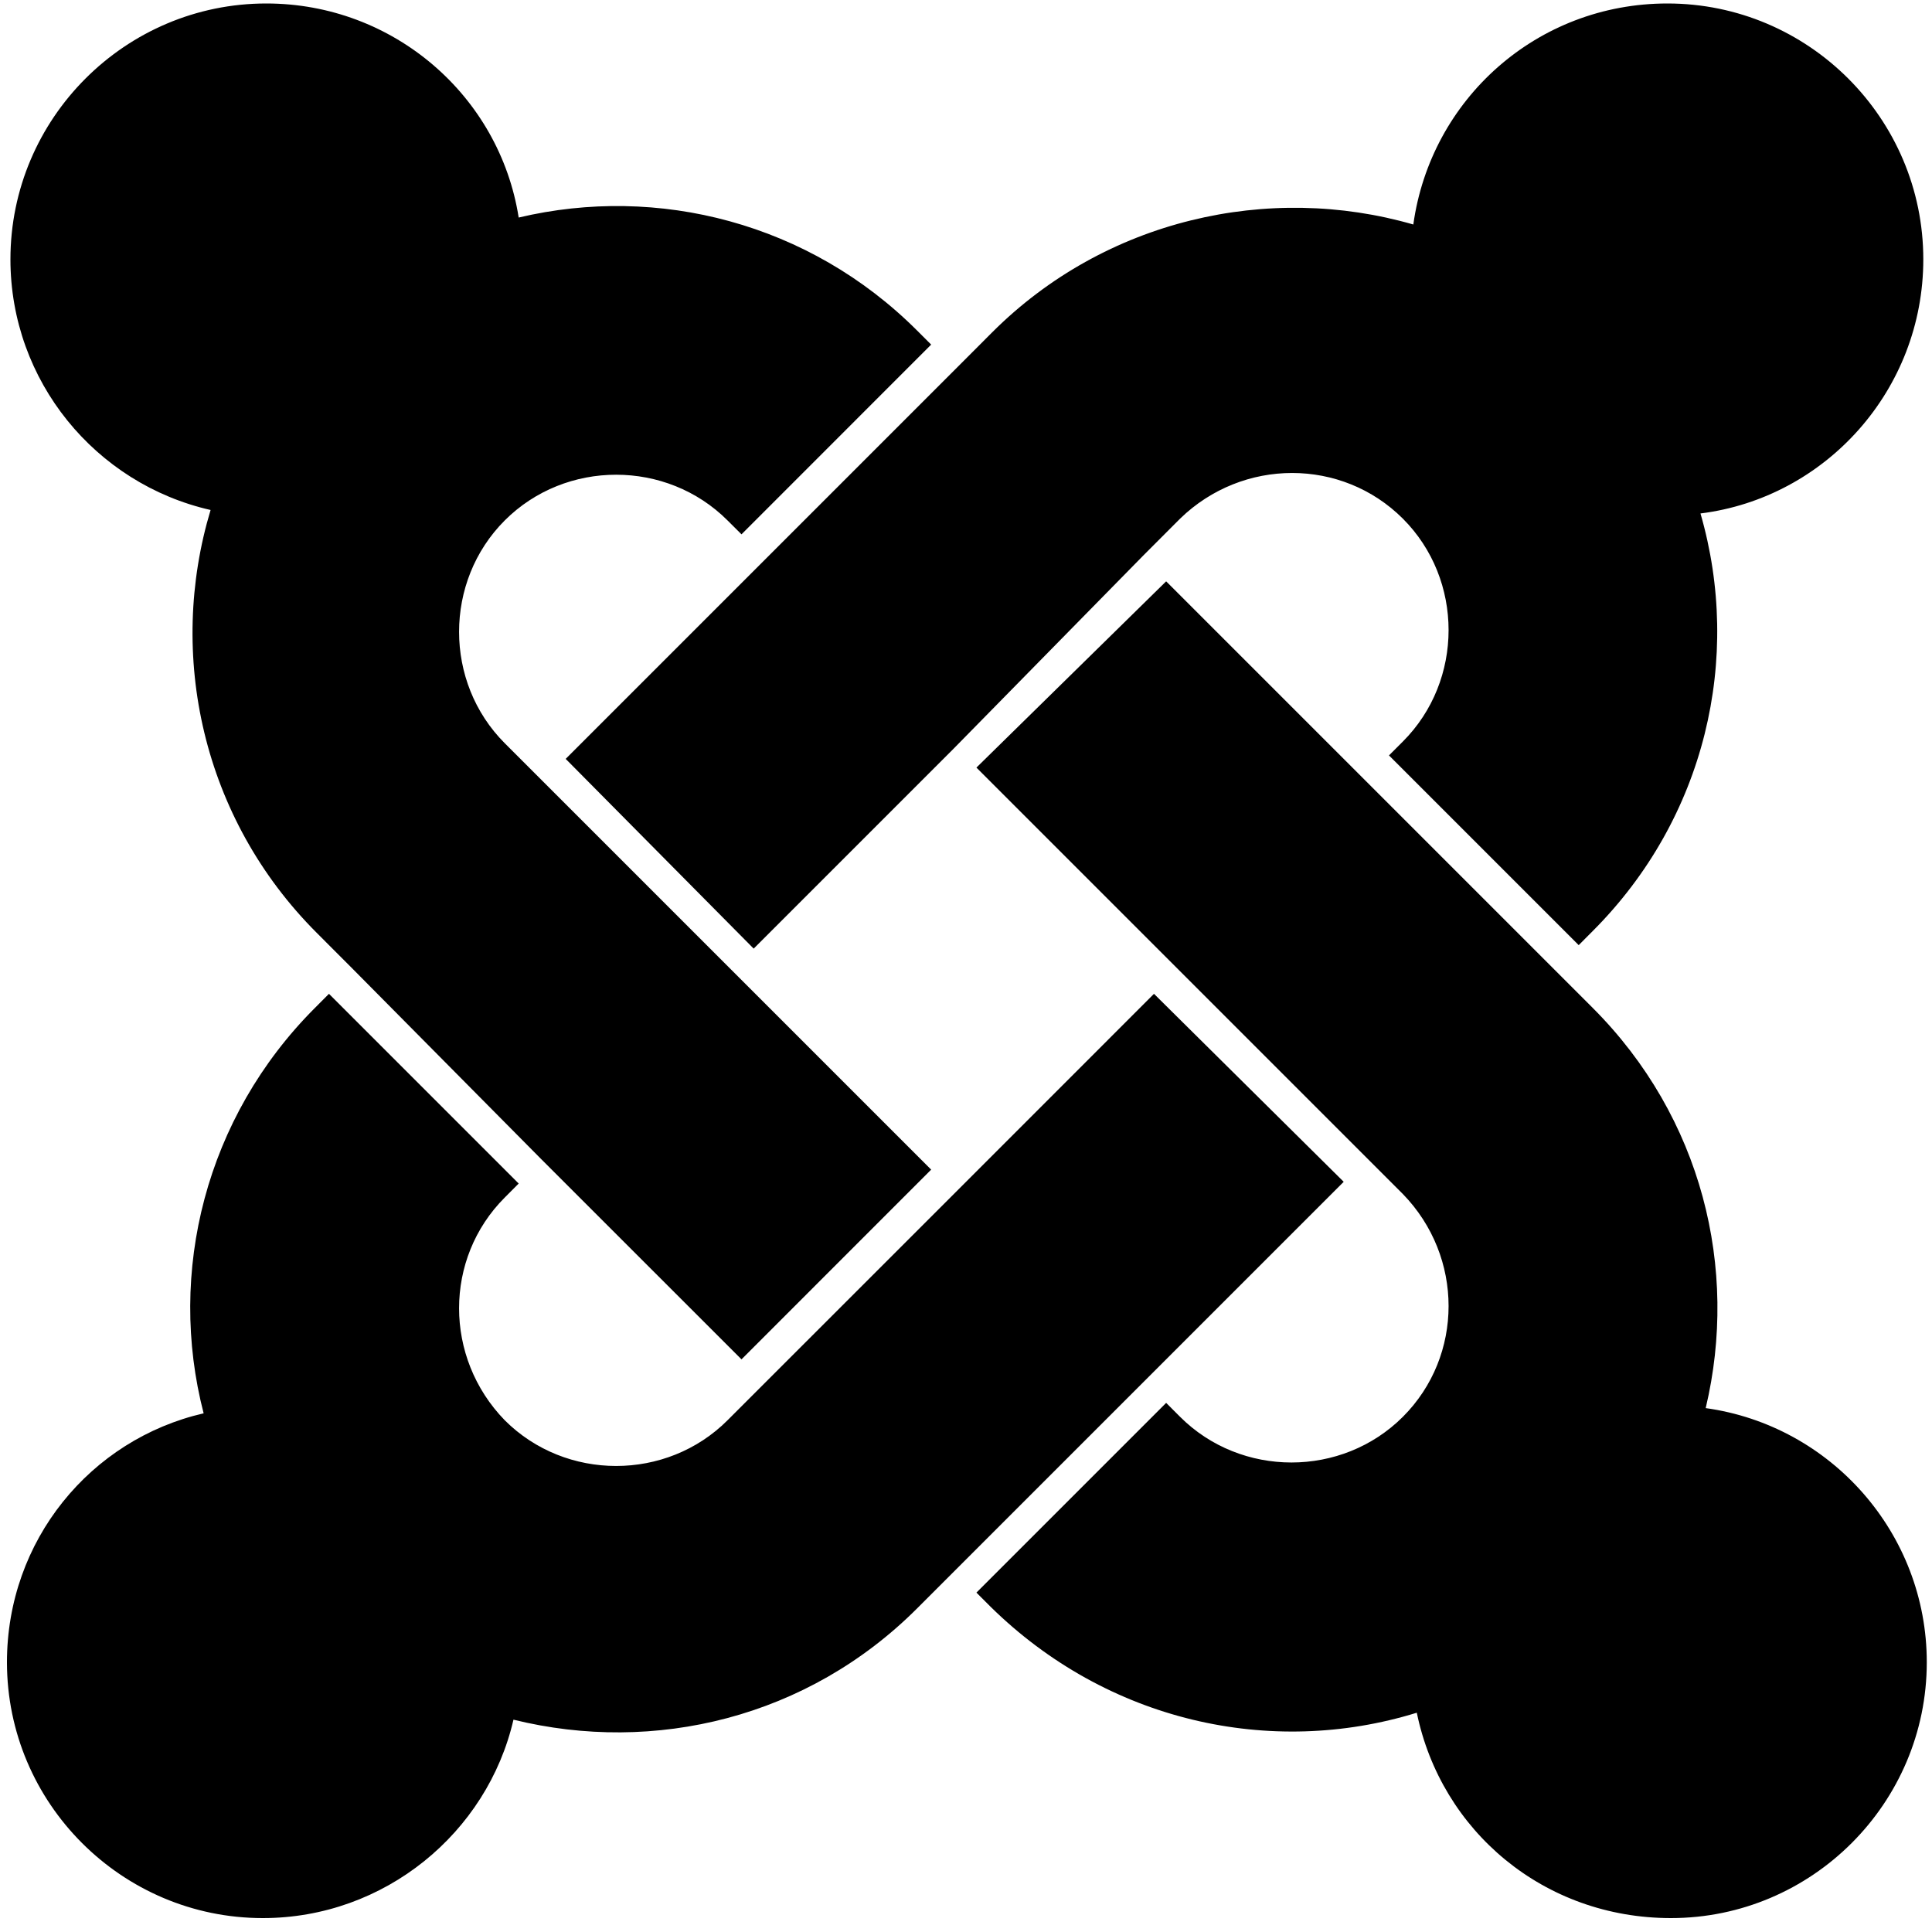<?xml version="1.0"?>
	<svg xmlns="http://www.w3.org/2000/svg" 
		width="30" 
		height="30" 
		viewbox="0 0 30 30" 
		code="80991" 
		 transform=""
		><path d="M5.486 15.054L4.919 14.486C3.135 12.703 2.595 10.162 3.27 7.919 1.486 7.514 0.162 5.919 0.162 4.027 0.162 1.838 1.946 0.054 4.135 0.054 6.108 0.054 7.757 1.486 8.054 3.378 10.216 2.865 12.568 3.459 14.243 5.135L14.459 5.351 11.514 8.297 11.297 8.081C10.351 7.135 8.784 7.135 7.838 8.081 6.892 9.027 6.892 10.595 7.838 11.541L8.405 12.108 11.351 15.054 14.459 18.162 11.514 21.108 8.405 18 5.486 15.054 5.486 15.054ZM8.784 11.784L11.892 8.676 14.838 5.73 15.405 5.162C17.162 3.405 19.703 2.838 21.946 3.486 22.216 1.541 23.865 0.054 25.892 0.054 28.081 0.054 29.865 1.838 29.865 4.027 29.865 6.054 28.351 7.73 26.405 7.973 27.054 10.216 26.486 12.703 24.73 14.459L24.514 14.676 21.568 11.73 21.784 11.514C22.73 10.568 22.73 9 21.784 8.054 20.838 7.108 19.297 7.108 18.324 8.054L17.757 8.622 14.811 11.622 11.703 14.73 8.784 11.784 8.784 11.784ZM22 26.595C19.73 27.297 17.189 26.73 15.378 24.946L15.162 24.73 18.108 21.784 18.324 22C19.27 22.946 20.838 22.946 21.784 22 22.73 21.054 22.73 19.514 21.784 18.541L21.216 17.973 18.27 15.027 15.162 11.919 18.108 9.027 21.216 12.135 24.162 15.081 24.73 15.649C26.432 17.351 27 19.703 26.486 21.865 28.432 22.135 29.919 23.811 29.919 25.811 29.919 28 28.135 29.784 25.946 29.784 23.973 29.784 22.378 28.432 22 26.595L22 26.595ZM20.865 18.351L17.757 21.459 14.811 24.405 14.243 24.973C12.541 26.676 10.162 27.243 7.973 26.703 7.568 28.459 5.973 29.784 4.081 29.784 1.892 29.784 0.108 28 0.108 25.811 0.108 23.919 1.405 22.351 3.162 21.946 2.595 19.757 3.189 17.351 4.892 15.649L5.108 15.432 8.054 18.378 7.838 18.595C6.892 19.541 6.892 21.081 7.838 22.054 8.784 23 10.351 23 11.297 22.054L11.865 21.486 14.811 18.541 17.919 15.432 20.865 18.351 20.865 18.351Z"/>
	</svg>
	
